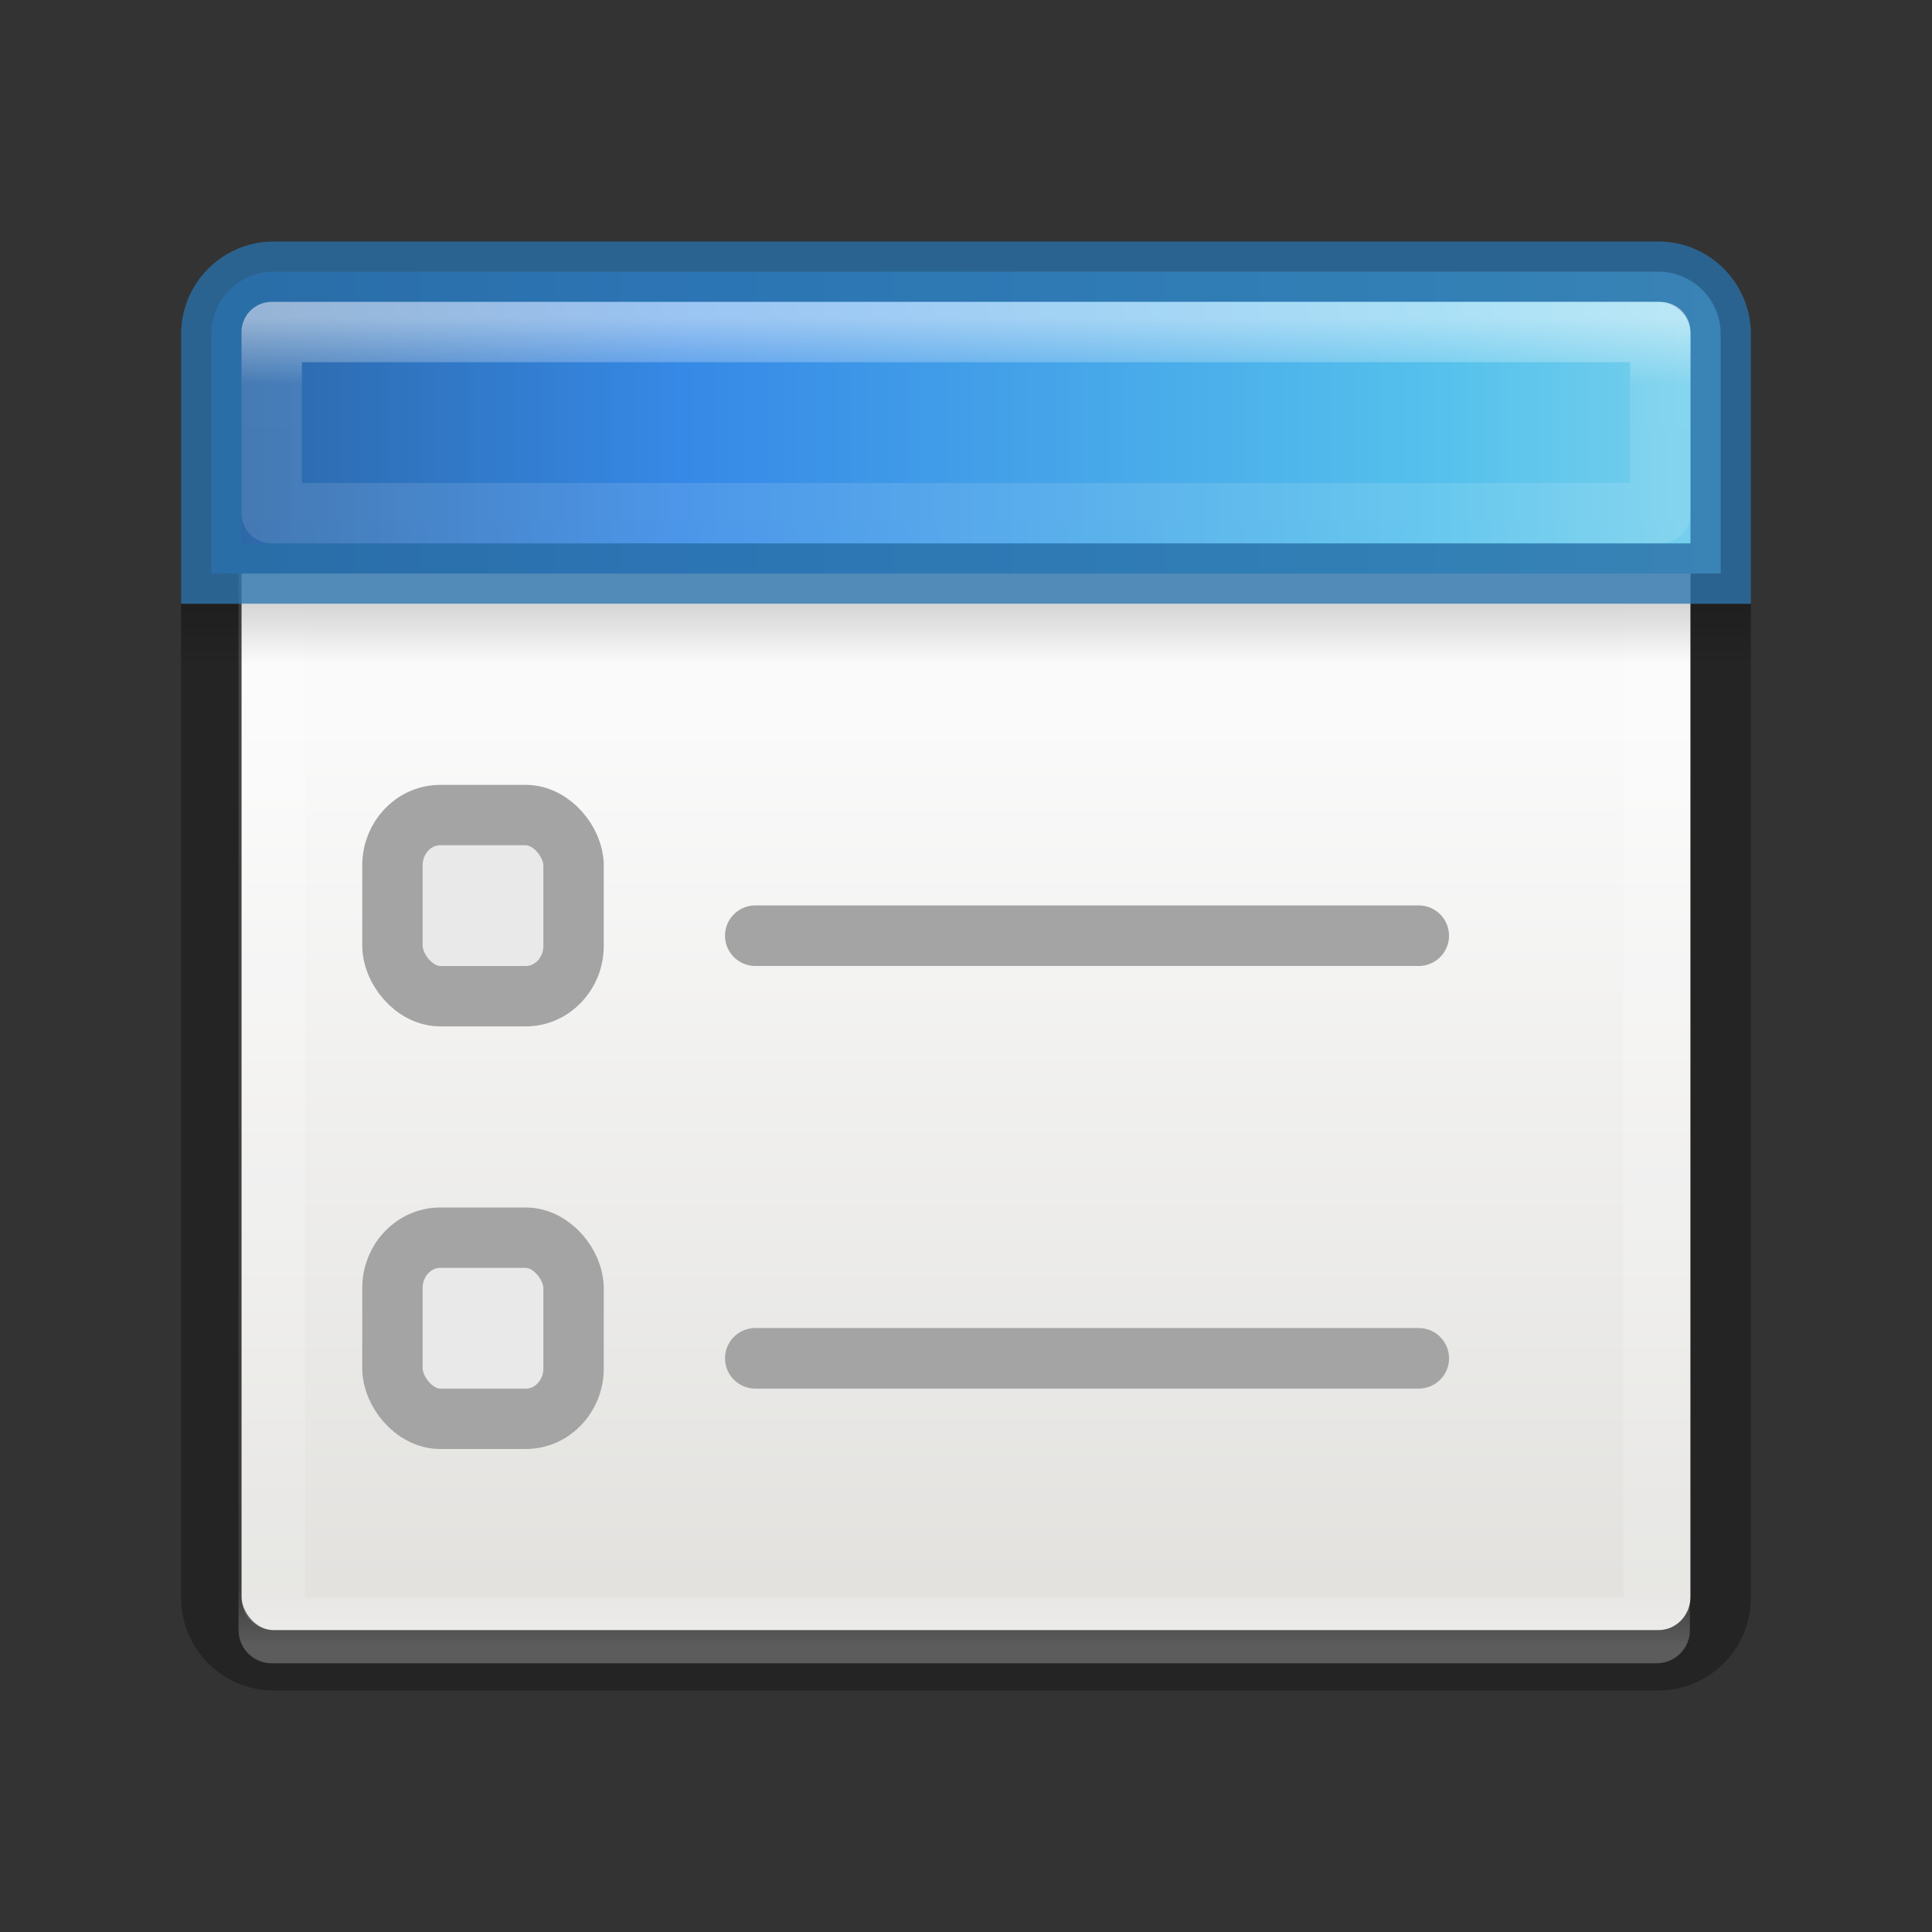 <svg viewBox="0 0 32 32" xmlns="http://www.w3.org/2000/svg" xmlns:xlink="http://www.w3.org/1999/xlink"><rect x="0" y="0" width="32" height="32" fill="#333333" stroke="none"/><linearGradient id="a" gradientTransform="matrix(.446 0 0 .45 2.802 4.975)" gradientUnits="userSpaceOnUse" x1="25.132" x2="25.132" y1="15.5" y2="48.396"><stop offset="0" stop-color="#fafafa"/><stop offset="1" stop-color="#e2e1de"/></linearGradient><linearGradient id="b" gradientTransform="matrix(.485 0 0 .527 1.835 4.6)" gradientUnits="userSpaceOnUse" x1="24" x2="24" xlink:href="#c" y1="5" y2="43"/><linearGradient id="c"><stop offset="0" stop-color="#fff"/><stop offset=".063" stop-color="#fff" stop-opacity=".235"/><stop offset=".951" stop-color="#fff" stop-opacity=".157"/><stop offset="1" stop-color="#fff" stop-opacity=".392"/></linearGradient><linearGradient id="d" gradientTransform="matrix(.5 0 0 .25 1 6)" gradientUnits="userSpaceOnUse" x1="23.954" x2="23.954" y1="15.999" y2="19.963"><stop offset="0"/><stop offset="1" stop-opacity="0"/></linearGradient><linearGradient id="e" gradientTransform="matrix(0 .974 -1.347 0 25.579 -3.309)" gradientUnits="userSpaceOnUse" x1="8.295" x2="8.295" y1="-4.284" y2="16.85"><stop offset="0" stop-color="#90dbec"/><stop offset=".262" stop-color="#55c1ec"/><stop offset=".705" stop-color="#3689e6"/><stop offset="1" stop-color="#2b63a0"/></linearGradient><linearGradient id="f" gradientUnits="userSpaceOnUse" x1="13.001" x2="13.001" xlink:href="#c" y1="5.269" y2="22.728"/><rect fill="url(#a)" height="20" rx=".528" ry=".556" width="24" x="4" y="7"/><path d="m4.501 7.498 22.939 0v19.501l-22.939-0z" fill="none" stroke="url(#b)" stroke-linecap="round" stroke-linejoin="round" stroke-width="1.1"/><path d="m3 10 26.0 0v1l-26-0z" fill="url(#d)" opacity=".15"/><path d="m3.5 10v16.464c0 .574.462 1.036 1.036 1.036l22.927 0c.574 0 1.036-.462 1.036-1.036v-16.464" fill="none" opacity=".3" stroke="#000"/><path d="m4.536 4.5c-.574-0-1.036.462-1.036 1.036v3.964l25.0 0v-3.964c0-.574-.462-1.036-1.036-1.036z" fill="url(#e)"/><g stroke-linecap="round"><path d="m4.536 4.5c-.574-0-1.036.462-1.036 1.036l0 3.964 25.0 0-0-3.964c0-.574-.462-1.036-1.036-1.036z" fill="none" opacity=".8" stroke="#2a70a7"/><path d="m4.5 5.5v3l23.0 0v-3z" fill="none" opacity=".5" stroke="url(#f)" stroke-linejoin="round"/><rect fill="#e9e9e9" height="3" rx=".792" ry=".833" stroke="#a4a4a4" stroke-linejoin="round" width="3" x="6.5" y="13.5"/><rect fill="#e9e9e9" height="3" rx=".792" ry=".833" stroke="#a4a4a4" stroke-linejoin="round" width="3" x="6.5" y="20.5"/><path d="m12.51 15.498h10.989" fill="none" stroke="#a4a4a4" stroke-width="1.003"/><path d="m12.51 22.498h10.989" fill="none" stroke="#a4a4a4" stroke-width="1.003"/></g></svg>